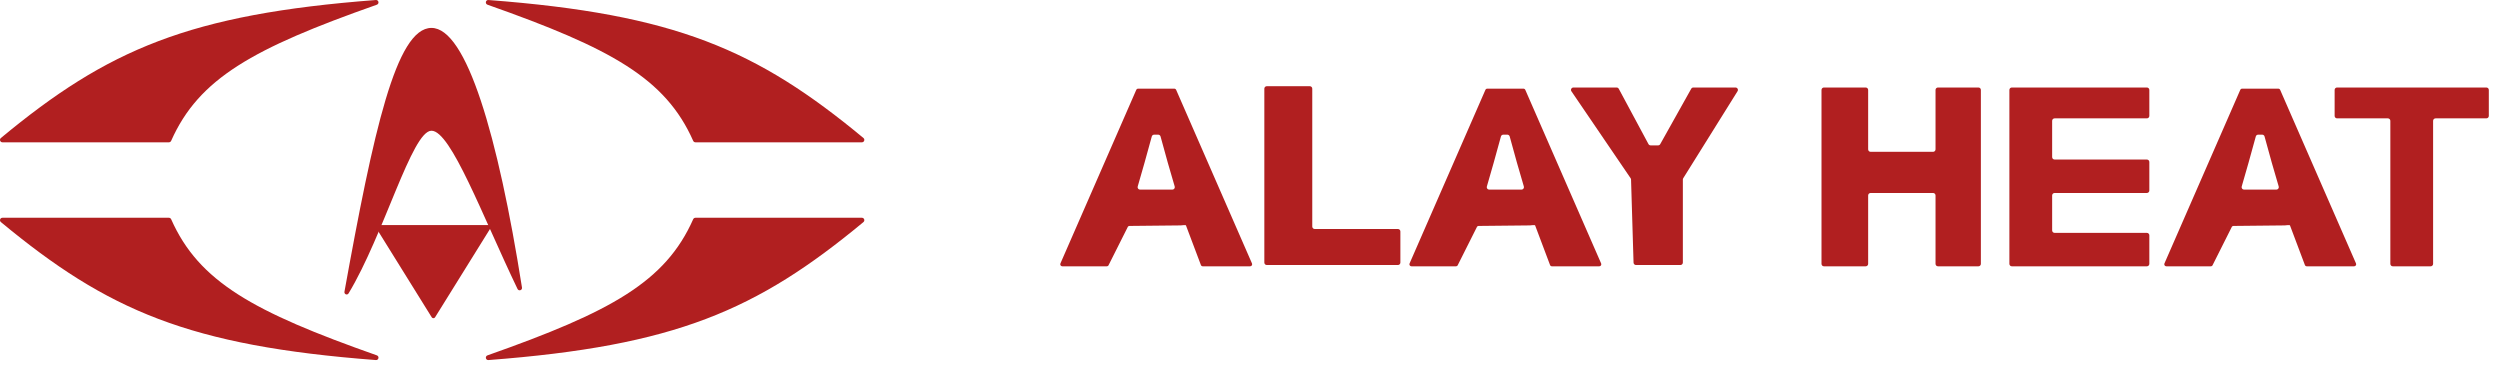 <svg width="203" height="30" viewBox="0 0 203 30" fill="none" xmlns="http://www.w3.org/2000/svg">
<path d="M35.035 2.267C32.167 2.267 30.325 10.671 27.97 23.684C27.932 23.894 28.195 24.002 28.306 23.819C31.168 19.08 33.45 10.615 35.035 10.615C36.61 10.615 39.163 17.509 42.022 23.461C42.12 23.665 42.42 23.571 42.385 23.348C40.43 10.982 37.874 2.267 35.035 2.267Z" fill="#B11F20"/>
<path d="M30.521 0.001C15.36 1.155 8.743 4.017 0.072 11.206C-0.07 11.324 0.012 11.556 0.198 11.556H13.713C13.793 11.556 13.866 11.508 13.898 11.435C16.149 6.363 20.542 3.927 30.598 0.383C30.817 0.306 30.753 -0.017 30.521 0.001Z" fill="#B11F20"/>
<path d="M35.056 25.764L30.55 18.516C30.484 18.411 30.561 18.275 30.686 18.275H39.698C39.823 18.275 39.899 18.411 39.834 18.516L35.328 25.764C35.266 25.864 35.118 25.864 35.056 25.764Z" fill="#B11F20"/>
<path d="M39.663 0.001C54.824 1.155 61.441 4.017 70.112 11.206C70.254 11.324 70.172 11.556 69.986 11.556H56.471C56.391 11.556 56.318 11.508 56.286 11.435C54.035 6.363 49.642 3.927 39.586 0.383C39.367 0.306 39.431 -0.017 39.663 0.001Z" fill="#B11F20"/>
<path d="M39.663 29.237C54.824 28.083 61.441 25.22 70.112 18.032C70.254 17.913 70.172 17.682 69.986 17.682H56.471C56.391 17.682 56.318 17.73 56.286 17.802C54.035 22.875 49.642 25.311 39.586 28.854C39.367 28.932 39.431 29.255 39.663 29.237Z" fill="#B11F20"/>
<path d="M30.521 29.237C15.36 28.083 8.743 25.22 0.072 18.032C-0.07 17.913 0.012 17.682 0.198 17.682H13.713C13.793 17.682 13.866 17.73 13.898 17.802C16.149 22.875 20.542 25.311 30.598 28.854C30.817 28.932 30.753 29.255 30.521 29.237Z" fill="#B11F20"/>
<path fill-rule="evenodd" clip-rule="evenodd" d="M86.106 21.393L92.264 7.298C92.291 7.237 92.352 7.198 92.419 7.198H95.35C95.416 7.198 95.477 7.237 95.504 7.298L101.662 21.393C101.71 21.502 101.629 21.625 101.508 21.625H97.668C97.603 21.625 97.543 21.587 97.516 21.529L96.3 18.303C96.273 18.245 95.944 18.303 95.878 18.303L91.717 18.346C91.642 18.346 91.576 18.396 91.556 18.468L90.031 21.503C90.011 21.575 89.945 21.625 89.87 21.625H86.26C86.139 21.625 86.058 21.502 86.106 21.393ZM95.387 15.145C95.423 15.271 95.328 15.397 95.195 15.397H92.573C92.44 15.397 92.344 15.271 92.381 15.146L92.935 13.217L93.525 11.08C93.549 10.994 93.628 10.934 93.718 10.934H94.043C94.133 10.934 94.212 10.994 94.236 11.08L94.826 13.217L95.387 15.145Z" fill="#B11F20"/>
<path fill-rule="evenodd" clip-rule="evenodd" d="M114.457 21.393L120.615 7.298C120.642 7.237 120.703 7.198 120.77 7.198H123.701C123.768 7.198 123.828 7.237 123.855 7.298L130.013 21.393C130.061 21.502 129.98 21.625 129.859 21.625H126.019C125.954 21.625 125.895 21.587 125.867 21.529L124.652 18.303C124.624 18.245 124.295 18.303 124.229 18.303L120.068 18.346C119.993 18.346 119.927 18.396 119.907 18.468L118.383 21.503C118.362 21.575 118.296 21.625 118.221 21.625H114.611C114.49 21.625 114.409 21.502 114.457 21.393ZM123.738 15.145C123.774 15.271 123.679 15.397 123.546 15.397H120.924C120.791 15.397 120.695 15.271 120.732 15.146L121.286 13.217L121.876 11.08C121.9 10.994 121.979 10.934 122.069 10.934H122.394C122.484 10.934 122.563 10.994 122.587 11.08L123.177 13.217L123.738 15.145Z" fill="#B11F20"/>
<path fill-rule="evenodd" clip-rule="evenodd" d="M175.752 21.393L181.91 7.298C181.936 7.237 181.997 7.198 182.064 7.198H184.995C185.062 7.198 185.123 7.237 185.149 7.298L191.308 21.393C191.356 21.502 191.274 21.625 191.153 21.625H187.314C187.248 21.625 187.189 21.587 187.161 21.529L185.946 18.303C185.918 18.245 185.589 18.303 185.524 18.303L181.363 18.346C181.288 18.346 181.221 18.396 181.201 18.468L179.677 21.503C179.657 21.575 179.59 21.625 179.515 21.625H175.906C175.785 21.625 175.704 21.502 175.752 21.393ZM185.032 15.145C185.069 15.271 184.973 15.397 184.84 15.397H182.218C182.086 15.397 181.99 15.271 182.026 15.146L182.58 13.217L183.171 11.08C183.194 10.994 183.273 10.934 183.363 10.934H183.689C183.779 10.934 183.858 10.994 183.881 11.08L184.471 13.217L185.032 15.145Z" fill="#B11F20"/>
<path d="M102.664 21.322V7.198C102.664 7.089 102.753 7 102.863 7H106.357C106.467 7 106.556 7.089 106.556 7.198V18.397C106.556 18.507 106.646 18.595 106.756 18.595H113.511C113.622 18.595 113.711 18.684 113.711 18.793V21.322C113.711 21.432 113.622 21.52 113.511 21.52H102.863C102.753 21.52 102.664 21.432 102.664 21.322Z" fill="#B11F20"/>
<path d="M132.407 14.474L127.599 7.412C127.509 7.281 127.605 7.105 127.764 7.105H131.267C131.341 7.105 131.409 7.145 131.444 7.209L133.856 11.7C133.891 11.765 133.959 11.805 134.032 11.805H134.637C134.709 11.805 134.776 11.766 134.811 11.703L137.328 7.206C137.363 7.143 137.43 7.105 137.502 7.105H140.92C141.076 7.105 141.172 7.274 141.089 7.406L136.678 14.473C136.659 14.505 136.648 14.54 136.648 14.577V21.322C136.648 21.432 136.559 21.52 136.448 21.52H132.844C132.736 21.52 132.647 21.435 132.644 21.328L132.441 14.578C132.44 14.541 132.428 14.505 132.407 14.474Z" fill="#B11F20"/>
<path d="M147.906 21.427V7.302C147.906 7.193 147.995 7.105 148.106 7.105H151.494C151.604 7.105 151.694 7.193 151.694 7.302V12.13C151.694 12.239 151.783 12.328 151.894 12.328H156.965C157.076 12.328 157.165 12.239 157.165 12.13V7.302C157.165 7.193 157.254 7.105 157.365 7.105H160.648C160.758 7.105 160.847 7.193 160.847 7.302V21.427C160.847 21.536 160.758 21.625 160.648 21.625H157.365C157.254 21.625 157.165 21.536 157.165 21.427V15.868C157.165 15.759 157.076 15.67 156.965 15.67H154.429H151.894C151.783 15.67 151.694 15.759 151.694 15.868V21.427C151.694 21.536 151.604 21.625 151.494 21.625H148.106C147.995 21.625 147.906 21.536 147.906 21.427Z" fill="#B11F20"/>
<path d="M163.162 21.427V7.302C163.162 7.193 163.252 7.105 163.362 7.105H174.326C174.436 7.105 174.526 7.193 174.526 7.302V9.414C174.526 9.523 174.436 9.611 174.326 9.611H166.834C166.724 9.611 166.634 9.7 166.634 9.809V12.757C166.634 12.866 166.724 12.954 166.834 12.954H174.326C174.436 12.954 174.526 13.043 174.526 13.152V15.473C174.526 15.582 174.436 15.67 174.326 15.67H166.834C166.724 15.67 166.634 15.759 166.634 15.868V18.711C166.634 18.82 166.724 18.909 166.834 18.909H174.326C174.436 18.909 174.526 18.997 174.526 19.106V21.427C174.526 21.536 174.436 21.625 174.326 21.625H163.362C163.252 21.625 163.162 21.536 163.162 21.427Z" fill="#B11F20"/>
<path d="M194.096 21.427V9.809C194.096 9.7 194.006 9.611 193.896 9.611H191.834H189.771C189.661 9.611 189.572 9.523 189.572 9.414V7.302C189.572 7.193 189.661 7.105 189.771 7.105H195.832H201.892C202.003 7.105 202.092 7.193 202.092 7.302V9.414C202.092 9.523 202.003 9.611 201.892 9.611H197.768C197.657 9.611 197.568 9.7 197.568 9.809V21.427C197.568 21.536 197.479 21.625 197.368 21.625H194.295C194.185 21.625 194.096 21.536 194.096 21.427Z" fill="#B11F20"/>
</svg>
